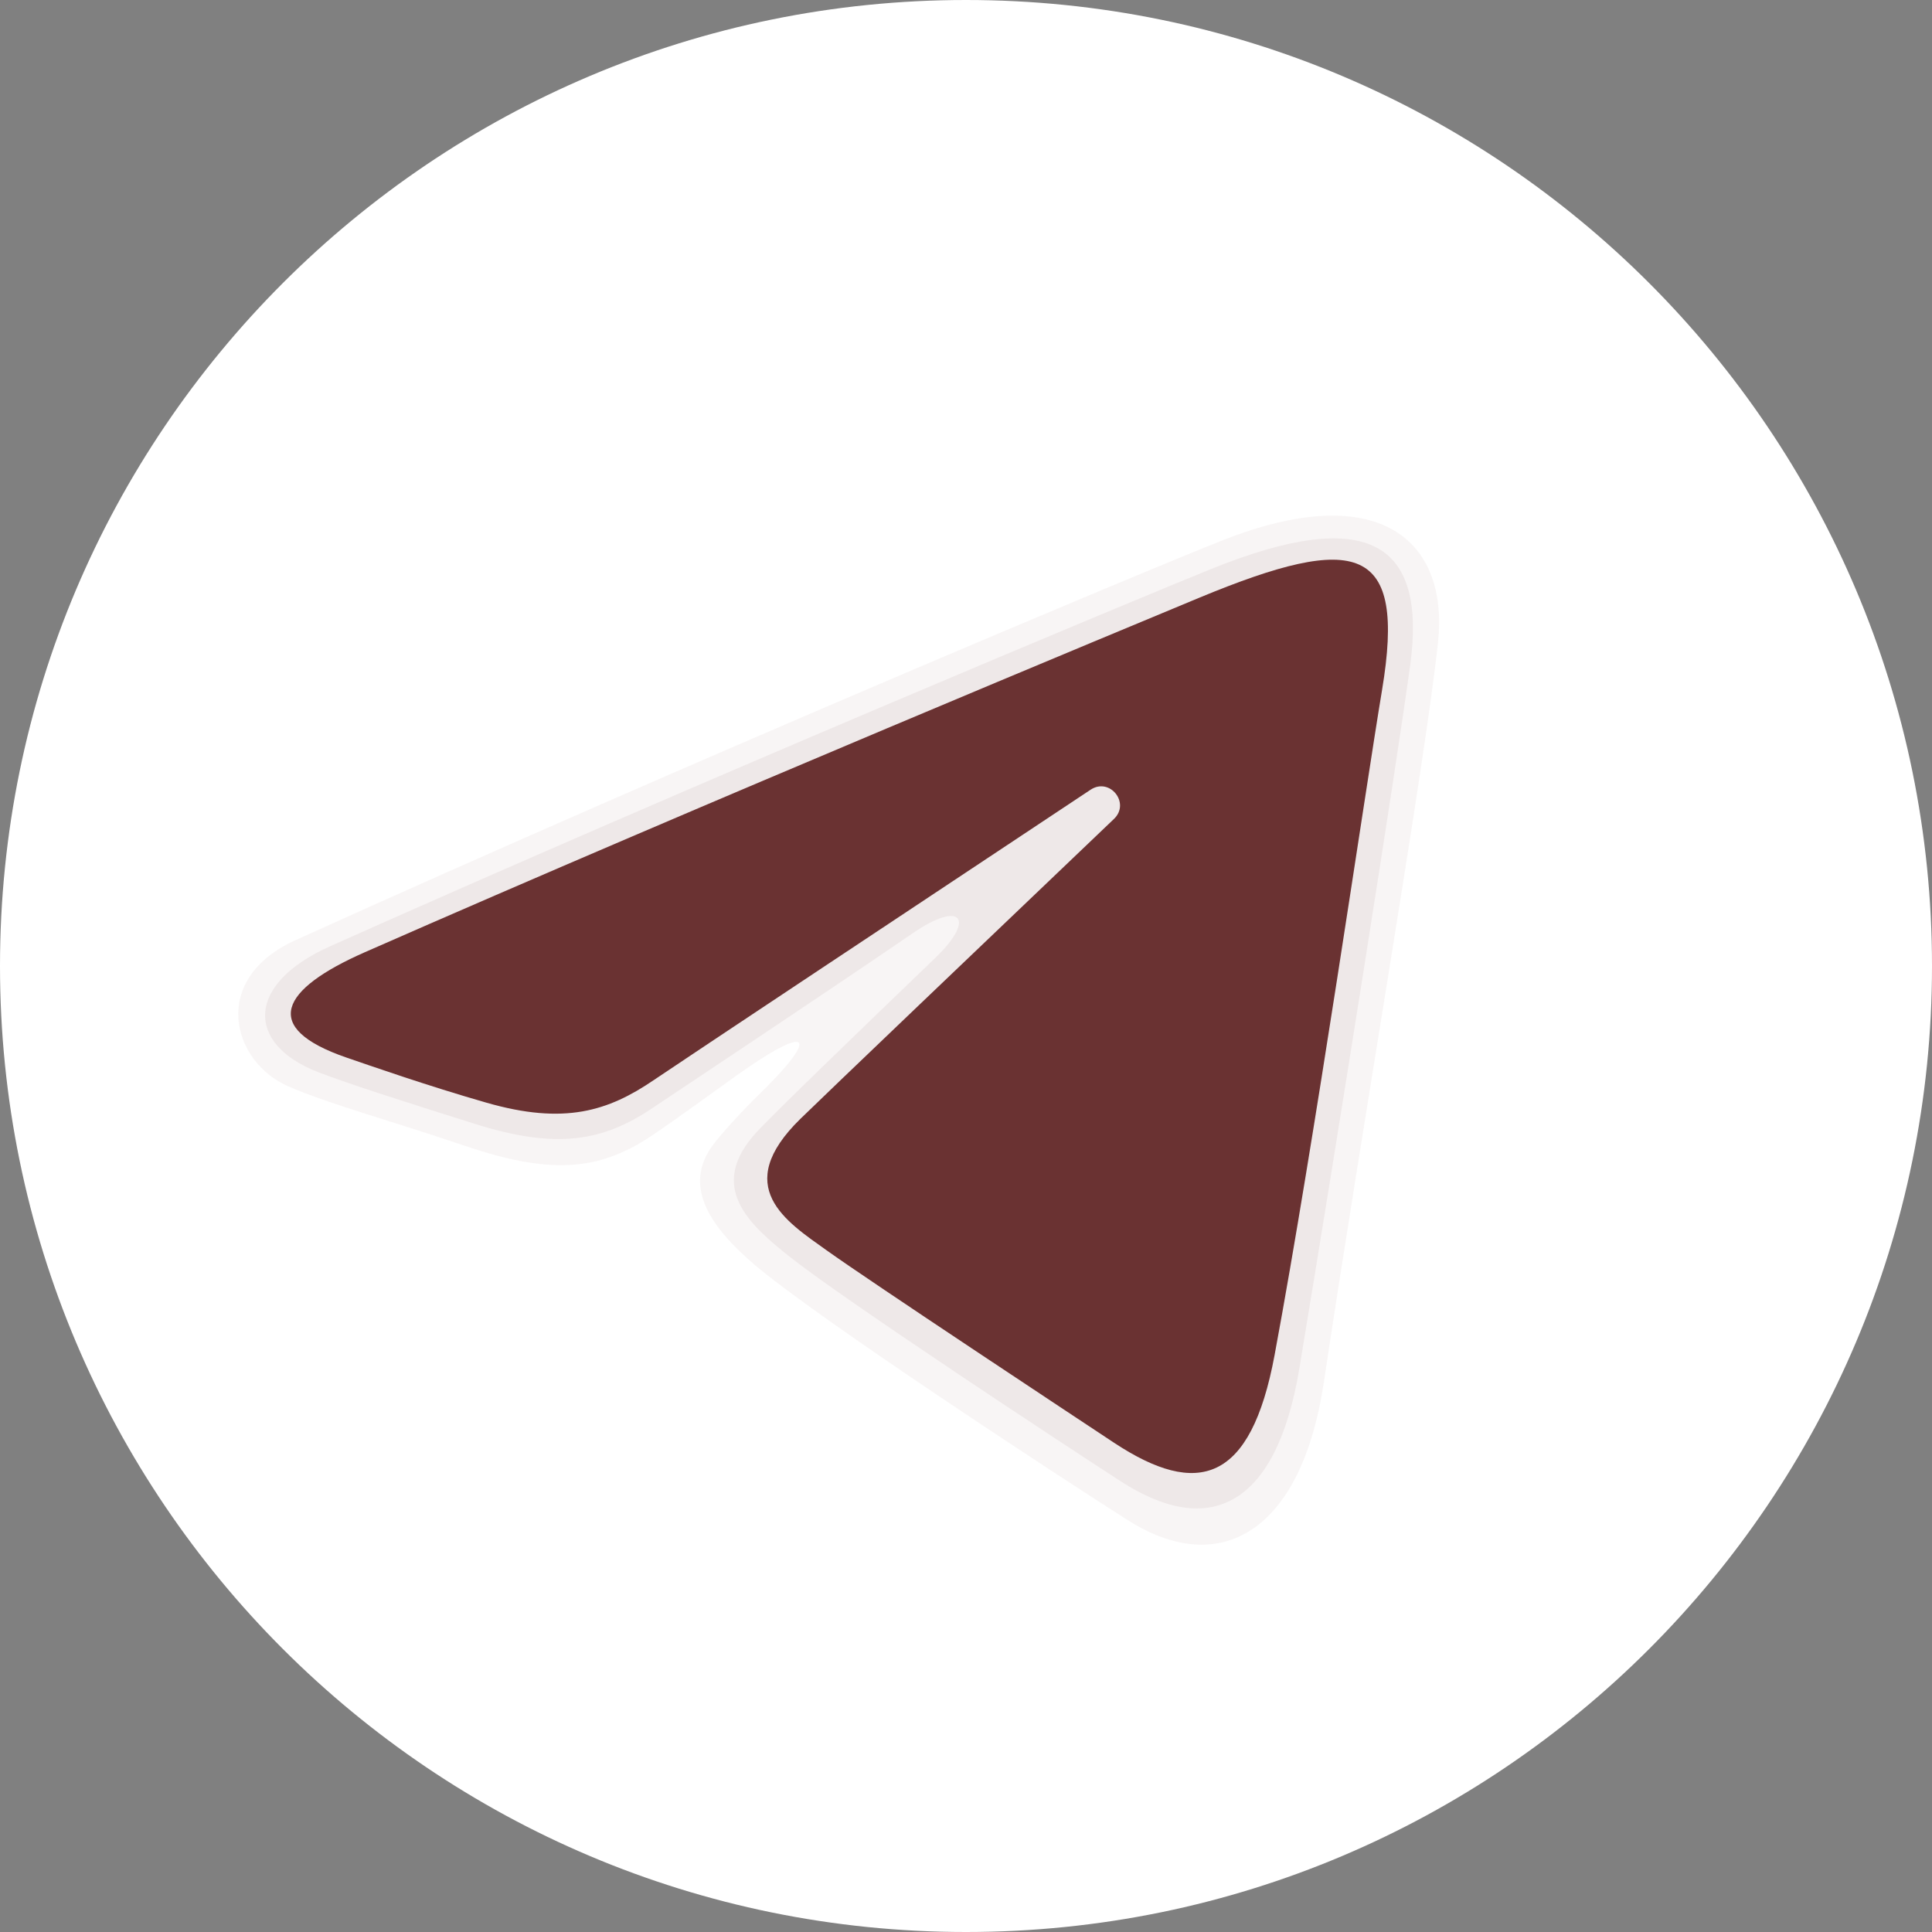 <svg width="28" height="28" viewBox="0 0 28 28" fill="none" xmlns="http://www.w3.org/2000/svg">
<rect x="0" y="0" width="28" height="28" fill="#808080" stroke="none"/>
<g clip-path="url(#clip0_15011_2526)">
<path d="M28 14C28 21.732 21.732 28 14 28C6.269 28 0 21.732 0 14C0 6.269 6.269 0 14 0C21.732 0 28 6.269 28 14Z" fill="white"/>
<path opacity="0.05" d="M4.282 13.626C9.991 11.039 16.695 8.233 17.728 7.827C20.004 6.932 20.997 7.847 20.841 9.306C20.65 11.095 19.745 16.299 19.187 20.028C18.861 22.21 17.68 22.878 16.346 22.032C15.335 21.39 11.857 19.113 10.942 18.335C10.318 17.804 9.884 17.209 10.326 16.603C10.456 16.426 10.787 16.069 10.971 15.891C11.894 14.996 11.77 14.804 10.653 15.602C10.52 15.698 9.749 16.257 9.432 16.468C8.655 16.986 7.94 17.014 6.728 16.603C5.737 16.266 4.785 16.006 4.184 15.747C3.355 15.388 3.037 14.19 4.282 13.626Z" fill="#6A3232"/>
<path opacity="0.07" d="M4.785 13.714C10.085 11.344 16.603 8.629 17.557 8.245C19.841 7.322 20.682 7.869 20.436 9.652C20.208 11.303 19.398 16.41 18.831 19.834C18.496 21.849 17.519 22.293 16.246 21.47C15.449 20.956 12.24 18.842 11.462 18.227C10.86 17.751 10.236 17.202 10.965 16.408C11.208 16.143 12.554 14.844 13.56 13.878C14.143 13.317 13.935 13.041 13.231 13.523C11.941 14.407 9.831 15.806 9.454 16.06C8.737 16.543 8.063 16.659 6.889 16.29C5.965 15.999 5.072 15.717 4.606 15.536C3.566 15.133 3.552 14.264 4.785 13.714Z" fill="#6A3232"/>
<path d="M5.286 13.801C10.179 11.649 16.511 9.025 17.385 8.661C19.677 7.711 20.381 7.893 20.03 9.998C19.778 11.512 19.052 16.522 18.472 19.64C18.128 21.489 17.357 21.709 16.145 20.909C15.562 20.523 12.618 18.577 11.979 18.12C11.396 17.703 10.591 17.202 11.6 16.215C11.959 15.864 14.312 13.617 16.145 11.868C16.385 11.638 16.084 11.261 15.806 11.445C13.335 13.084 9.91 15.358 9.474 15.654C8.815 16.102 8.182 16.307 7.047 15.98C6.189 15.734 5.351 15.44 5.024 15.328C3.768 14.897 4.066 14.338 5.286 13.801Z" fill="#6A3232"/>
</g>
<defs>
<clipPath id="clip0_15011_2526">
<rect width="28" height="28" fill="white"/>
</clipPath>
</defs>
</svg>
